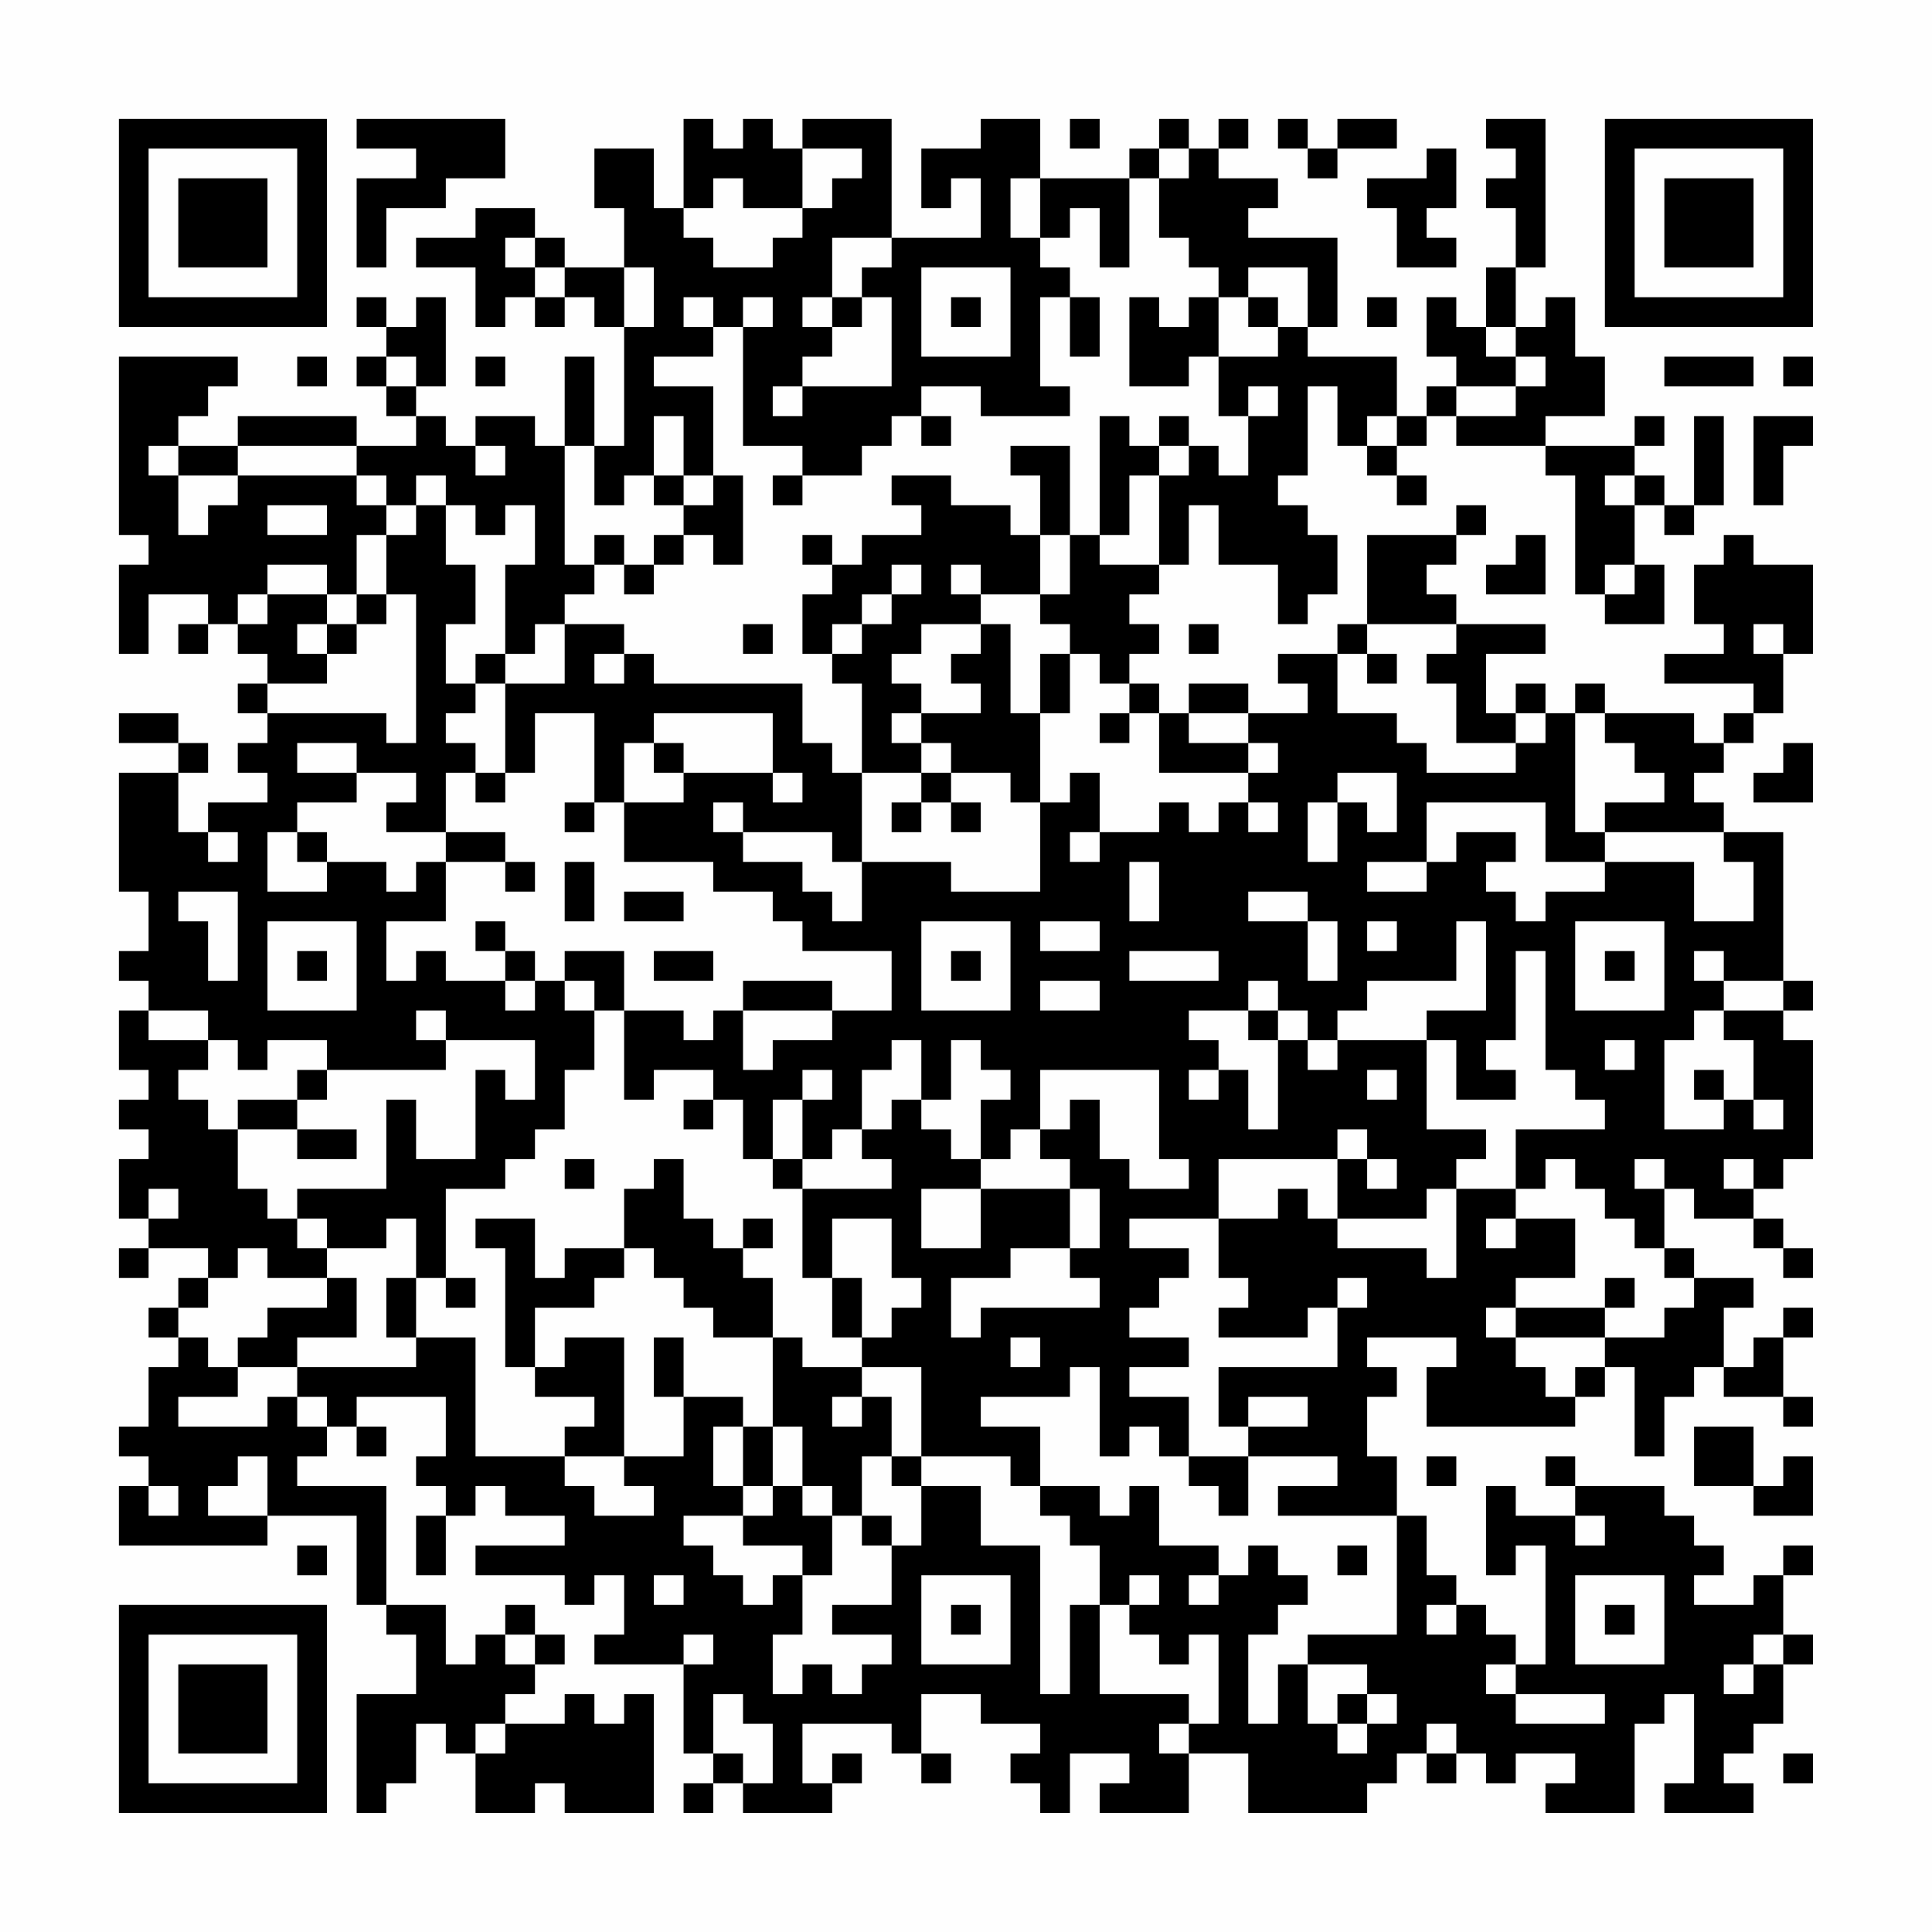 <?xml version="1.0" encoding="UTF-8"?>
<svg xmlns="http://www.w3.org/2000/svg" version="1.1" width="300" height="300" viewBox="0 0 300 300"><rect x="0" y="0" width="300" height="300" fill="#fefefe"/><g transform="scale(4.615)"><g transform="translate(4,4)"><path fill-rule="evenodd" d="M8 0L8 1L10 1L10 2L8 2L8 5L9 5L9 3L11 3L11 2L13 2L13 0ZM19 0L19 3L18 3L18 1L16 1L16 3L17 3L17 5L15 5L15 4L14 4L14 3L12 3L12 4L10 4L10 5L12 5L12 7L13 7L13 6L14 6L14 7L15 7L15 6L16 6L16 7L17 7L17 11L16 11L16 8L15 8L15 11L14 11L14 10L12 10L12 11L11 11L11 10L10 10L10 9L11 9L11 6L10 6L10 7L9 7L9 6L8 6L8 7L9 7L9 8L8 8L8 9L9 9L9 10L10 10L10 11L8 11L8 10L4 10L4 11L2 11L2 10L3 10L3 9L4 9L4 8L0 8L0 14L1 14L1 15L0 15L0 18L1 18L1 16L3 16L3 17L2 17L2 18L3 18L3 17L4 17L4 18L5 18L5 19L4 19L4 20L5 20L5 21L4 21L4 22L5 22L5 23L3 23L3 24L2 24L2 22L3 22L3 21L2 21L2 20L0 20L0 21L2 21L2 22L0 22L0 26L1 26L1 28L0 28L0 29L1 29L1 30L0 30L0 32L1 32L1 33L0 33L0 34L1 34L1 35L0 35L0 37L1 37L1 38L0 38L0 39L1 39L1 38L3 38L3 39L2 39L2 40L1 40L1 41L2 41L2 42L1 42L1 44L0 44L0 45L1 45L1 46L0 46L0 48L5 48L5 47L8 47L8 50L9 50L9 51L10 51L10 53L8 53L8 57L9 57L9 56L10 56L10 54L11 54L11 55L12 55L12 57L14 57L14 56L15 56L15 57L18 57L18 53L17 53L17 54L16 54L16 53L15 53L15 54L13 54L13 53L14 53L14 52L15 52L15 51L14 51L14 50L13 50L13 51L12 51L12 52L11 52L11 50L9 50L9 46L6 46L6 45L7 45L7 44L8 44L8 45L9 45L9 44L8 44L8 43L11 43L11 45L10 45L10 46L11 46L11 47L10 47L10 49L11 49L11 47L12 47L12 46L13 46L13 47L15 47L15 48L12 48L12 49L15 49L15 50L16 50L16 49L17 49L17 51L16 51L16 52L19 52L19 55L20 55L20 56L19 56L19 57L20 57L20 56L21 56L21 57L24 57L24 56L25 56L25 55L24 55L24 56L23 56L23 54L26 54L26 55L27 55L27 56L28 56L28 55L27 55L27 53L29 53L29 54L31 54L31 55L30 55L30 56L31 56L31 57L32 57L32 55L34 55L34 56L33 56L33 57L36 57L36 55L38 55L38 57L42 57L42 56L43 56L43 55L44 55L44 56L45 56L45 55L46 55L46 56L47 56L47 55L49 55L49 56L48 56L48 57L51 57L51 54L52 54L52 53L53 53L53 56L52 56L52 57L55 57L55 56L54 56L54 55L55 55L55 54L56 54L56 52L57 52L57 51L56 51L56 49L57 49L57 48L56 48L56 49L55 49L55 50L53 50L53 49L54 49L54 48L53 48L53 47L52 47L52 46L49 46L49 45L48 45L48 46L49 46L49 47L47 47L47 46L46 46L46 49L47 49L47 48L48 48L48 52L47 52L47 51L46 51L46 50L45 50L45 49L44 49L44 47L43 47L43 45L42 45L42 43L43 43L43 42L42 42L42 41L45 41L45 42L44 42L44 44L49 44L49 43L50 43L50 42L51 42L51 45L52 45L52 43L53 43L53 42L54 42L54 43L56 43L56 44L57 44L57 43L56 43L56 41L57 41L57 40L56 40L56 41L55 41L55 42L54 42L54 40L55 40L55 39L53 39L53 38L52 38L52 36L53 36L53 37L55 37L55 38L56 38L56 39L57 39L57 38L56 38L56 37L55 37L55 36L56 36L56 35L57 35L57 31L56 31L56 30L57 30L57 29L56 29L56 24L54 24L54 23L53 23L53 22L54 22L54 21L55 21L55 20L56 20L56 18L57 18L57 15L55 15L55 14L54 14L54 15L53 15L53 17L54 17L54 18L52 18L52 19L55 19L55 20L54 20L54 21L53 21L53 20L50 20L50 19L49 19L49 20L48 20L48 19L47 19L47 20L46 20L46 18L48 18L48 17L45 17L45 16L44 16L44 15L45 15L45 14L46 14L46 13L45 13L45 14L42 14L42 17L41 17L41 18L39 18L39 19L40 19L40 20L38 20L38 19L36 19L36 20L35 20L35 19L34 19L34 18L35 18L35 17L34 17L34 16L35 16L35 15L36 15L36 13L37 13L37 15L39 15L39 17L40 17L40 16L41 16L41 14L40 14L40 13L39 13L39 12L40 12L40 9L41 9L41 11L42 11L42 12L43 12L43 13L44 13L44 12L43 12L43 11L44 11L44 10L45 10L45 11L48 11L48 12L49 12L49 16L50 16L50 17L52 17L52 15L51 15L51 13L52 13L52 14L53 14L53 13L54 13L54 10L53 10L53 13L52 13L52 12L51 12L51 11L52 11L52 10L51 10L51 11L48 11L48 10L50 10L50 8L49 8L49 6L48 6L48 7L47 7L47 5L48 5L48 0L46 0L46 1L47 1L47 2L46 2L46 3L47 3L47 5L46 5L46 7L45 7L45 6L44 6L44 8L45 8L45 9L44 9L44 10L43 10L43 8L40 8L40 7L41 7L41 4L38 4L38 3L39 3L39 2L37 2L37 1L38 1L38 0L37 0L37 1L36 1L36 0L35 0L35 1L34 1L34 2L31 2L31 0L29 0L29 1L27 1L27 3L28 3L28 2L29 2L29 4L26 4L26 0L23 0L23 1L22 1L22 0L21 0L21 1L20 1L20 0ZM32 0L32 1L33 1L33 0ZM39 0L39 1L40 1L40 2L41 2L41 1L43 1L43 0L41 0L41 1L40 1L40 0ZM23 1L23 3L21 3L21 2L20 2L20 3L19 3L19 4L20 4L20 5L22 5L22 4L23 4L23 3L24 3L24 2L25 2L25 1ZM35 1L35 2L34 2L34 5L33 5L33 3L32 3L32 4L31 4L31 2L30 2L30 4L31 4L31 5L32 5L32 6L31 6L31 9L32 9L32 10L29 10L29 9L27 9L27 10L26 10L26 11L25 11L25 12L23 12L23 11L21 11L21 7L22 7L22 6L21 6L21 7L20 7L20 6L19 6L19 7L20 7L20 8L18 8L18 9L20 9L20 12L19 12L19 10L18 10L18 12L17 12L17 13L16 13L16 11L15 11L15 15L16 15L16 16L15 16L15 17L14 17L14 18L13 18L13 15L14 15L14 13L13 13L13 14L12 14L12 13L11 13L11 12L10 12L10 13L9 13L9 12L8 12L8 11L4 11L4 12L2 12L2 11L1 11L1 12L2 12L2 14L3 14L3 13L4 13L4 12L8 12L8 13L9 13L9 14L8 14L8 16L7 16L7 15L5 15L5 16L4 16L4 17L5 17L5 16L7 16L7 17L6 17L6 18L7 18L7 19L5 19L5 20L9 20L9 21L10 21L10 16L9 16L9 14L10 14L10 13L11 13L11 15L12 15L12 17L11 17L11 19L12 19L12 20L11 20L11 21L12 21L12 22L11 22L11 24L9 24L9 23L10 23L10 22L8 22L8 21L6 21L6 22L8 22L8 23L6 23L6 24L5 24L5 26L7 26L7 25L9 25L9 26L10 26L10 25L11 25L11 27L9 27L9 29L10 29L10 28L11 28L11 29L13 29L13 30L14 30L14 29L15 29L15 30L16 30L16 32L15 32L15 34L14 34L14 35L13 35L13 36L11 36L11 39L10 39L10 37L9 37L9 38L7 38L7 37L6 37L6 36L9 36L9 33L10 33L10 35L12 35L12 32L13 32L13 33L14 33L14 31L11 31L11 30L10 30L10 31L11 31L11 32L7 32L7 31L5 31L5 32L4 32L4 31L3 31L3 30L1 30L1 31L3 31L3 32L2 32L2 33L3 33L3 34L4 34L4 36L5 36L5 37L6 37L6 38L7 38L7 39L5 39L5 38L4 38L4 39L3 39L3 40L2 40L2 41L3 41L3 42L4 42L4 43L2 43L2 44L5 44L5 43L6 43L6 44L7 44L7 43L6 43L6 42L10 42L10 41L12 41L12 45L15 45L15 46L16 46L16 47L18 47L18 46L17 46L17 45L19 45L19 43L21 43L21 44L20 44L20 46L21 46L21 47L19 47L19 48L20 48L20 49L21 49L21 50L22 50L22 49L23 49L23 51L22 51L22 53L23 53L23 52L24 52L24 53L25 53L25 52L26 52L26 51L24 51L24 50L26 50L26 48L27 48L27 46L29 46L29 48L31 48L31 53L32 53L32 50L33 50L33 53L36 53L36 54L35 54L35 55L36 55L36 54L37 54L37 51L36 51L36 52L35 52L35 51L34 51L34 50L35 50L35 49L34 49L34 50L33 50L33 48L32 48L32 47L31 47L31 46L33 46L33 47L34 47L34 46L35 46L35 48L37 48L37 49L36 49L36 50L37 50L37 49L38 49L38 48L39 48L39 49L40 49L40 50L39 50L39 51L38 51L38 54L39 54L39 52L40 52L40 54L41 54L41 55L42 55L42 54L43 54L43 53L42 53L42 52L40 52L40 51L43 51L43 47L39 47L39 46L41 46L41 45L38 45L38 44L40 44L40 43L38 43L38 44L37 44L37 42L41 42L41 40L42 40L42 39L41 39L41 40L40 40L40 41L37 41L37 40L38 40L38 39L37 39L37 37L39 37L39 36L40 36L40 37L41 37L41 38L44 38L44 39L45 39L45 36L47 36L47 37L46 37L46 38L47 38L47 37L49 37L49 39L47 39L47 40L46 40L46 41L47 41L47 42L48 42L48 43L49 43L49 42L50 42L50 41L52 41L52 40L53 40L53 39L52 39L52 38L51 38L51 37L50 37L50 36L49 36L49 35L48 35L48 36L47 36L47 34L50 34L50 33L49 33L49 32L48 32L48 28L47 28L47 31L46 31L46 32L47 32L47 33L45 33L45 31L44 31L44 30L46 30L46 27L45 27L45 29L42 29L42 30L41 30L41 31L40 31L40 30L39 30L39 29L38 29L38 30L36 30L36 31L37 31L37 32L36 32L36 33L37 33L37 32L38 32L38 34L39 34L39 31L40 31L40 32L41 32L41 31L44 31L44 34L46 34L46 35L45 35L45 36L44 36L44 37L41 37L41 35L42 35L42 36L43 36L43 35L42 35L42 34L41 34L41 35L37 35L37 37L34 37L34 38L36 38L36 39L35 39L35 40L34 40L34 41L36 41L36 42L34 42L34 43L36 43L36 45L35 45L35 44L34 44L34 45L33 45L33 42L32 42L32 43L29 43L29 44L31 44L31 46L30 46L30 45L27 45L27 42L25 42L25 41L26 41L26 40L27 40L27 39L26 39L26 37L24 37L24 39L23 39L23 36L26 36L26 35L25 35L25 34L26 34L26 33L27 33L27 34L28 34L28 35L29 35L29 36L27 36L27 38L29 38L29 36L32 36L32 38L30 38L30 39L28 39L28 41L29 41L29 40L33 40L33 39L32 39L32 38L33 38L33 36L32 36L32 35L31 35L31 34L32 34L32 33L33 33L33 35L34 35L34 36L36 36L36 35L35 35L35 32L31 32L31 34L30 34L30 35L29 35L29 33L30 33L30 32L29 32L29 31L28 31L28 33L27 33L27 31L26 31L26 32L25 32L25 34L24 34L24 35L23 35L23 33L24 33L24 32L23 32L23 33L22 33L22 35L21 35L21 33L20 33L20 32L18 32L18 33L17 33L17 30L19 30L19 31L20 31L20 30L21 30L21 32L22 32L22 31L24 31L24 30L26 30L26 28L23 28L23 27L22 27L22 26L20 26L20 25L17 25L17 23L19 23L19 22L22 22L22 23L23 23L23 22L22 22L22 20L18 20L18 21L17 21L17 23L16 23L16 20L14 20L14 22L13 22L13 19L15 19L15 17L17 17L17 18L16 18L16 19L17 19L17 18L18 18L18 19L23 19L23 21L24 21L24 22L25 22L25 25L24 25L24 24L21 24L21 23L20 23L20 24L21 24L21 25L23 25L23 26L24 26L24 27L25 27L25 25L28 25L28 26L31 26L31 23L32 23L32 22L33 22L33 24L32 24L32 25L33 25L33 24L35 24L35 23L36 23L36 24L37 24L37 23L38 23L38 24L39 24L39 23L38 23L38 22L39 22L39 21L38 21L38 20L36 20L36 21L38 21L38 22L35 22L35 20L34 20L34 19L33 19L33 18L32 18L32 17L31 17L31 16L32 16L32 14L33 14L33 15L35 15L35 12L36 12L36 11L37 11L37 12L38 12L38 10L39 10L39 9L38 9L38 10L37 10L37 8L39 8L39 7L40 7L40 5L38 5L38 6L37 6L37 5L36 5L36 4L35 4L35 2L36 2L36 1ZM44 1L44 2L42 2L42 3L43 3L43 5L45 5L45 4L44 4L44 3L45 3L45 1ZM13 4L13 5L14 5L14 6L15 6L15 5L14 5L14 4ZM24 4L24 6L23 6L23 7L24 7L24 8L23 8L23 9L22 9L22 10L23 10L23 9L26 9L26 6L25 6L25 5L26 5L26 4ZM17 5L17 7L18 7L18 5ZM27 5L27 8L30 8L30 5ZM24 6L24 7L25 7L25 6ZM28 6L28 7L29 7L29 6ZM32 6L32 8L33 8L33 6ZM34 6L34 9L36 9L36 8L37 8L37 6L36 6L36 7L35 7L35 6ZM38 6L38 7L39 7L39 6ZM42 6L42 7L43 7L43 6ZM46 7L46 8L47 8L47 9L45 9L45 10L47 10L47 9L48 9L48 8L47 8L47 7ZM6 8L6 9L7 9L7 8ZM9 8L9 9L10 9L10 8ZM12 8L12 9L13 9L13 8ZM52 8L52 9L55 9L55 8ZM56 8L56 9L57 9L57 8ZM27 10L27 11L28 11L28 10ZM33 10L33 14L34 14L34 12L35 12L35 11L36 11L36 10L35 10L35 11L34 11L34 10ZM42 10L42 11L43 11L43 10ZM55 10L55 13L56 13L56 11L57 11L57 10ZM12 11L12 12L13 12L13 11ZM30 11L30 12L31 12L31 14L30 14L30 13L28 13L28 12L26 12L26 13L27 13L27 14L25 14L25 15L24 15L24 14L23 14L23 15L24 15L24 16L23 16L23 18L24 18L24 19L25 19L25 22L27 22L27 23L26 23L26 24L27 24L27 23L28 23L28 24L29 24L29 23L28 23L28 22L30 22L30 23L31 23L31 20L32 20L32 18L31 18L31 20L30 20L30 17L29 17L29 16L31 16L31 14L32 14L32 11ZM18 12L18 13L19 13L19 14L18 14L18 15L17 15L17 14L16 14L16 15L17 15L17 16L18 16L18 15L19 15L19 14L20 14L20 15L21 15L21 12L20 12L20 13L19 13L19 12ZM22 12L22 13L23 13L23 12ZM50 12L50 13L51 13L51 12ZM5 13L5 14L7 14L7 13ZM47 14L47 15L46 15L46 16L48 16L48 14ZM26 15L26 16L25 16L25 17L24 17L24 18L25 18L25 17L26 17L26 16L27 16L27 15ZM28 15L28 16L29 16L29 15ZM50 15L50 16L51 16L51 15ZM8 16L8 17L7 17L7 18L8 18L8 17L9 17L9 16ZM21 17L21 18L22 18L22 17ZM27 17L27 18L26 18L26 19L27 19L27 20L26 20L26 21L27 21L27 22L28 22L28 21L27 21L27 20L29 20L29 19L28 19L28 18L29 18L29 17ZM36 17L36 18L37 18L37 17ZM42 17L42 18L41 18L41 20L43 20L43 21L44 21L44 22L47 22L47 21L48 21L48 20L47 20L47 21L45 21L45 19L44 19L44 18L45 18L45 17ZM55 17L55 18L56 18L56 17ZM12 18L12 19L13 19L13 18ZM42 18L42 19L43 19L43 18ZM33 20L33 21L34 21L34 20ZM49 20L49 24L50 24L50 25L48 25L48 23L44 23L44 25L42 25L42 26L44 26L44 25L45 25L45 24L47 24L47 25L46 25L46 26L47 26L47 27L48 27L48 26L50 26L50 25L53 25L53 27L55 27L55 25L54 25L54 24L50 24L50 23L52 23L52 22L51 22L51 21L50 21L50 20ZM18 21L18 22L19 22L19 21ZM56 21L56 22L55 22L55 23L57 23L57 21ZM12 22L12 23L13 23L13 22ZM41 22L41 23L40 23L40 25L41 25L41 23L42 23L42 24L43 24L43 22ZM15 23L15 24L16 24L16 23ZM3 24L3 25L4 25L4 24ZM6 24L6 25L7 25L7 24ZM11 24L11 25L13 25L13 26L14 26L14 25L13 25L13 24ZM15 25L15 27L16 27L16 25ZM34 25L34 27L35 27L35 25ZM2 26L2 27L3 27L3 29L4 29L4 26ZM17 26L17 27L19 27L19 26ZM38 26L38 27L40 27L40 29L41 29L41 27L40 27L40 26ZM5 27L5 30L8 30L8 27ZM12 27L12 28L13 28L13 29L14 29L14 28L13 28L13 27ZM27 27L27 30L30 30L30 27ZM31 27L31 28L33 28L33 27ZM42 27L42 28L43 28L43 27ZM49 27L49 30L52 30L52 27ZM6 28L6 29L7 29L7 28ZM15 28L15 29L16 29L16 30L17 30L17 28ZM18 28L18 29L20 29L20 28ZM28 28L28 29L29 29L29 28ZM34 28L34 29L37 29L37 28ZM50 28L50 29L51 29L51 28ZM53 28L53 29L54 29L54 30L53 30L53 31L52 31L52 34L54 34L54 33L55 33L55 34L56 34L56 33L55 33L55 31L54 31L54 30L56 30L56 29L54 29L54 28ZM21 29L21 30L24 30L24 29ZM31 29L31 30L33 30L33 29ZM38 30L38 31L39 31L39 30ZM50 31L50 32L51 32L51 31ZM6 32L6 33L4 33L4 34L6 34L6 35L8 35L8 34L6 34L6 33L7 33L7 32ZM42 32L42 33L43 33L43 32ZM53 32L53 33L54 33L54 32ZM19 33L19 34L20 34L20 33ZM15 35L15 36L16 36L16 35ZM18 35L18 36L17 36L17 38L15 38L15 39L14 39L14 37L12 37L12 38L13 38L13 42L14 42L14 43L16 43L16 44L15 44L15 45L17 45L17 41L15 41L15 42L14 42L14 40L16 40L16 39L17 39L17 38L18 38L18 39L19 39L19 40L20 40L20 41L22 41L22 44L21 44L21 46L22 46L22 47L21 47L21 48L23 48L23 49L24 49L24 47L25 47L25 48L26 48L26 47L25 47L25 45L26 45L26 46L27 46L27 45L26 45L26 43L25 43L25 42L23 42L23 41L22 41L22 39L21 39L21 38L22 38L22 37L21 37L21 38L20 38L20 37L19 37L19 35ZM22 35L22 36L23 36L23 35ZM51 35L51 36L52 36L52 35ZM54 35L54 36L55 36L55 35ZM1 36L1 37L2 37L2 36ZM7 39L7 40L5 40L5 41L4 41L4 42L6 42L6 41L8 41L8 39ZM9 39L9 41L10 41L10 39ZM11 39L11 40L12 40L12 39ZM24 39L24 41L25 41L25 39ZM50 39L50 40L47 40L47 41L50 41L50 40L51 40L51 39ZM18 41L18 43L19 43L19 41ZM30 41L30 42L31 42L31 41ZM24 43L24 44L25 44L25 43ZM22 44L22 46L23 46L23 47L24 47L24 46L23 46L23 44ZM53 44L53 46L55 46L55 47L57 47L57 45L56 45L56 46L55 46L55 44ZM4 45L4 46L3 46L3 47L5 47L5 45ZM36 45L36 46L37 46L37 47L38 47L38 45ZM44 45L44 46L45 46L45 45ZM1 46L1 47L2 47L2 46ZM49 47L49 48L50 48L50 47ZM6 48L6 49L7 49L7 48ZM41 48L41 49L42 49L42 48ZM18 49L18 50L19 50L19 49ZM27 49L27 52L30 52L30 49ZM49 49L49 52L52 52L52 49ZM28 50L28 51L29 51L29 50ZM44 50L44 51L45 51L45 50ZM50 50L50 51L51 51L51 50ZM13 51L13 52L14 52L14 51ZM19 51L19 52L20 52L20 51ZM55 51L55 52L54 52L54 53L55 53L55 52L56 52L56 51ZM46 52L46 53L47 53L47 54L50 54L50 53L47 53L47 52ZM20 53L20 55L21 55L21 56L22 56L22 54L21 54L21 53ZM41 53L41 54L42 54L42 53ZM12 54L12 55L13 55L13 54ZM44 54L44 55L45 55L45 54ZM56 55L56 56L57 56L57 55ZM0 0L0 7L7 7L7 0ZM1 1L1 6L6 6L6 1ZM2 2L2 5L5 5L5 2ZM50 0L50 7L57 7L57 0ZM51 1L51 6L56 6L56 1ZM52 2L52 5L55 5L55 2ZM0 50L0 57L7 57L7 50ZM1 51L1 56L6 56L6 51ZM2 52L2 55L5 55L5 52Z" fill="#000000"/></g></g></svg>

